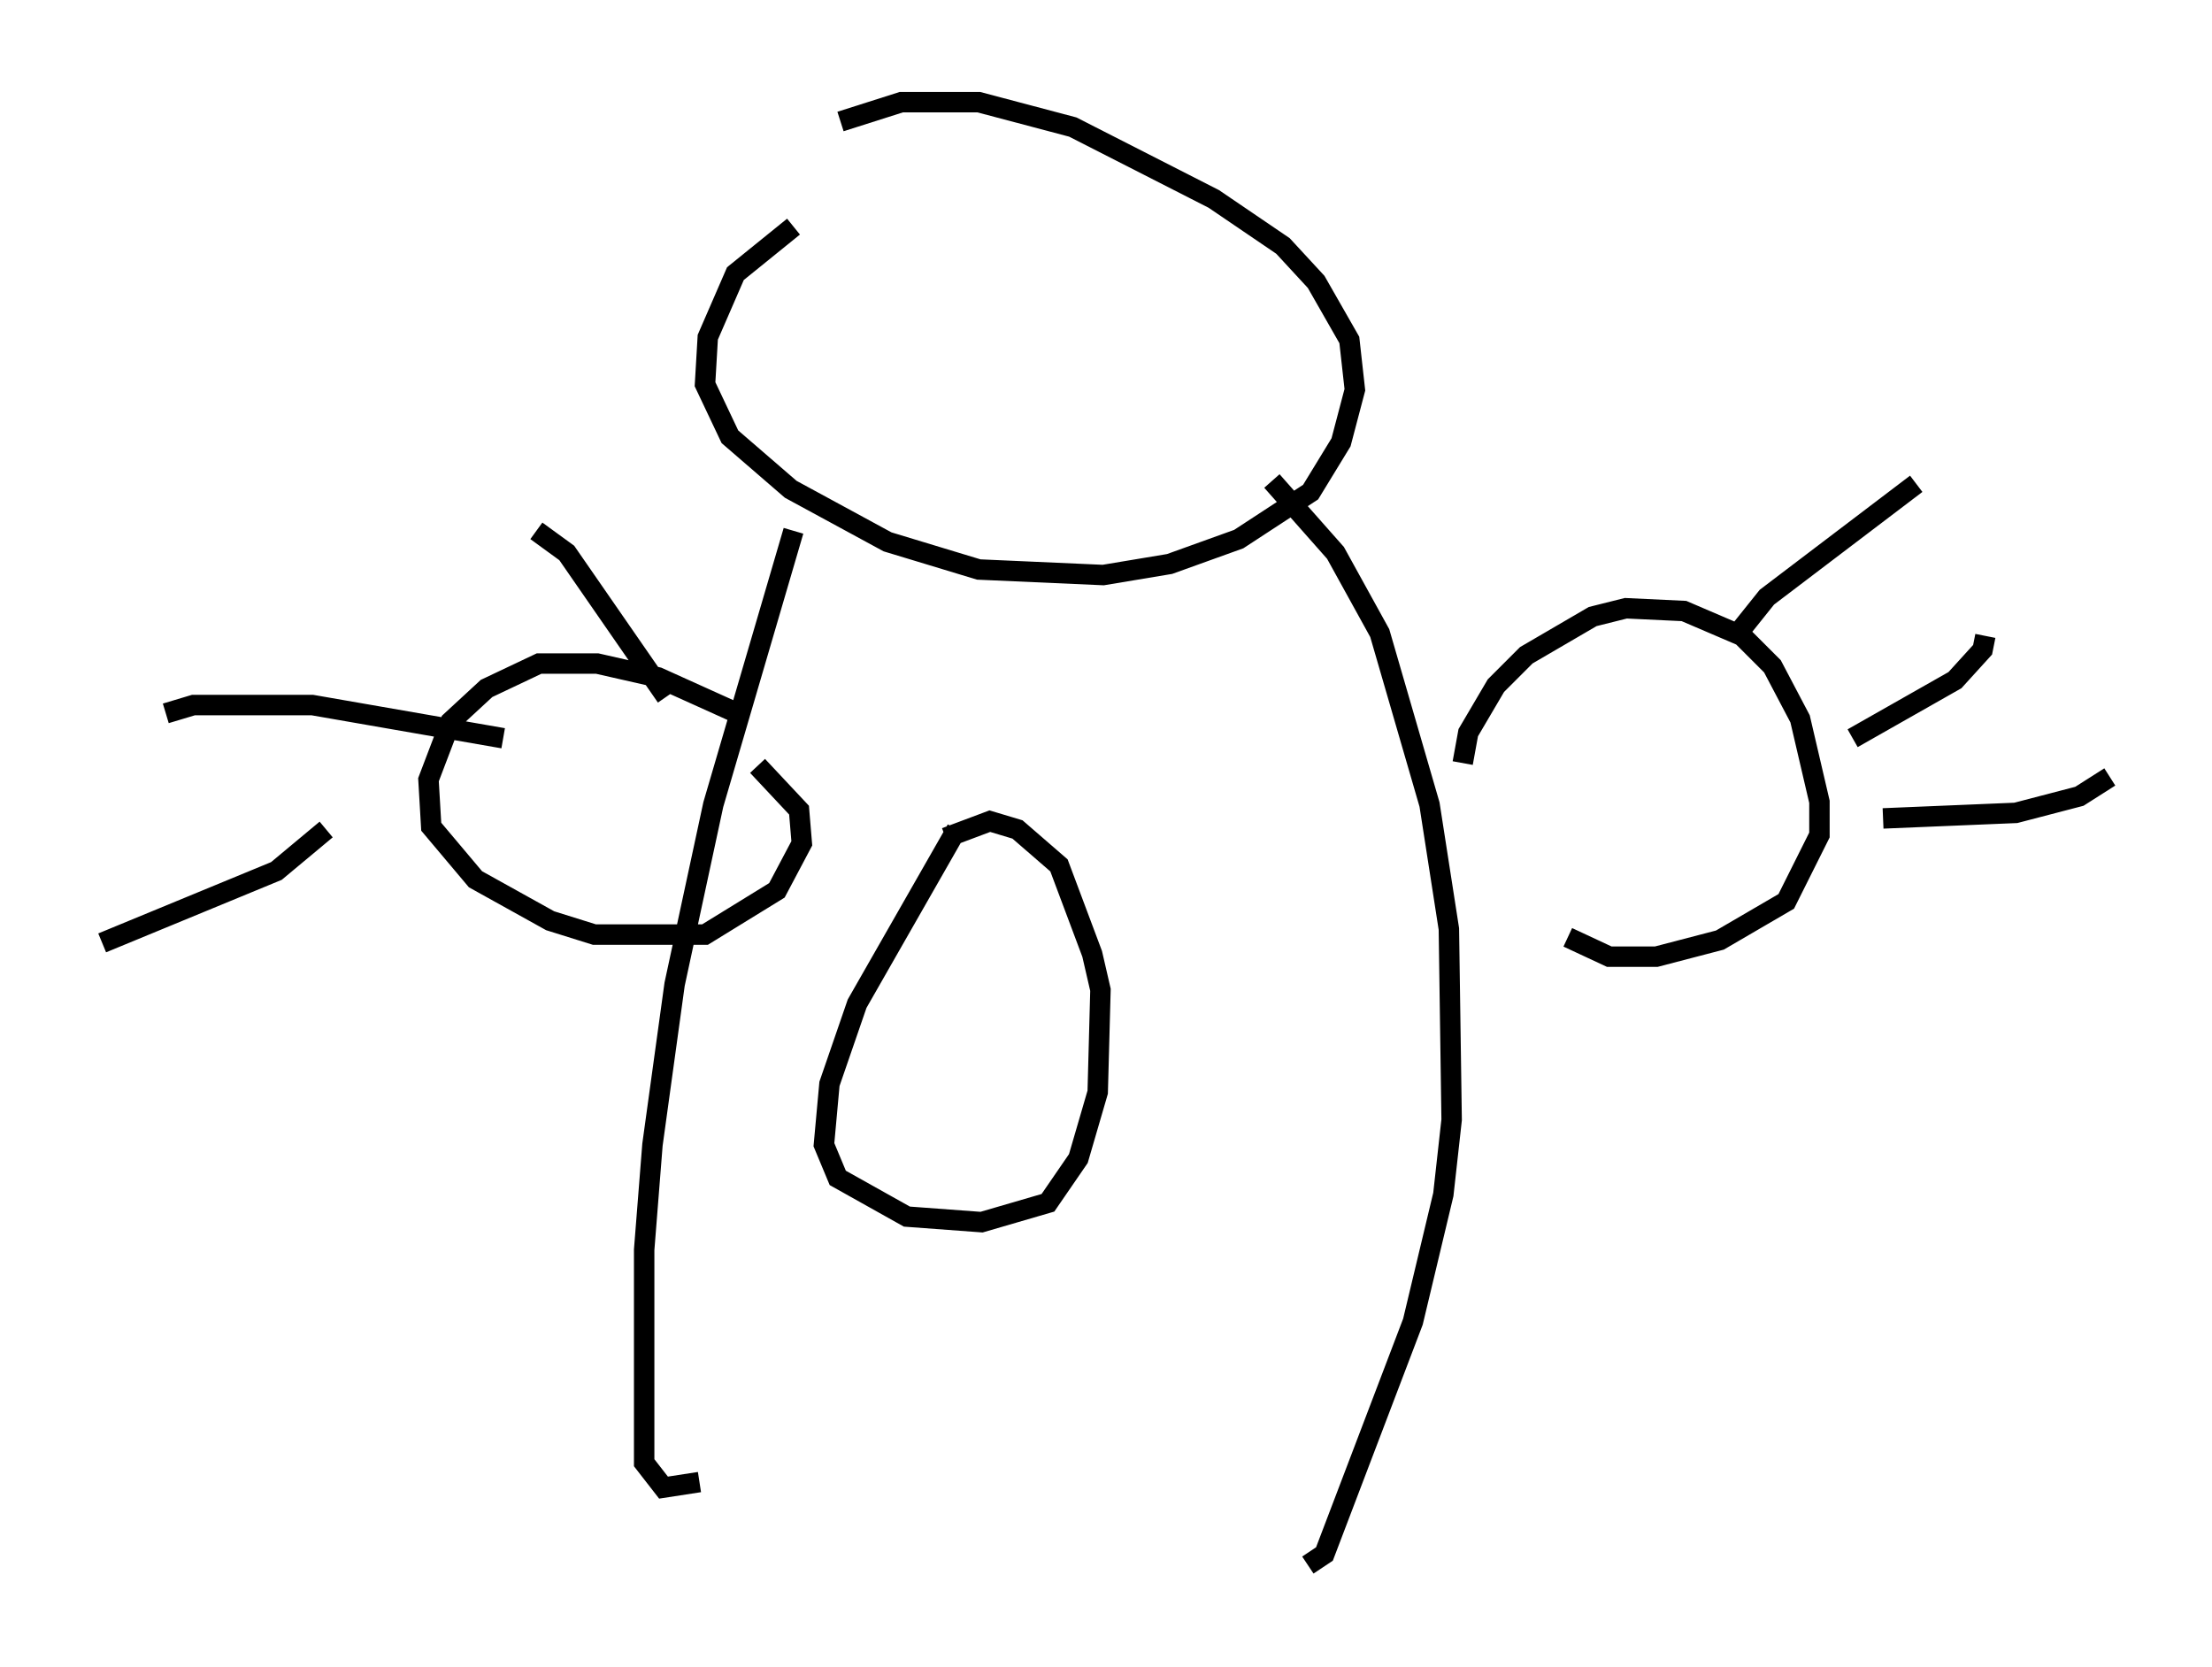 <?xml version="1.0" encoding="utf-8" ?>
<svg baseProfile="full" height="81.582" version="1.1" width="108.24" xmlns="http://www.w3.org/2000/svg" xmlns:ev="http://www.w3.org/2001/xml-events" xmlns:xlink="http://www.w3.org/1999/xlink"><defs /><rect fill="white" height="81.582" width="108.24" x="0" y="0" /><path d="M43.43, 9.195 m-4.601, 1.894 l-2.842, 2.3 -1.353, 3.112 l-0.135, 2.3 1.218, 2.571 l2.977, 2.571 4.736, 2.571 l4.465, 1.353 6.089, 0.271 l3.248, -0.541 3.383, -1.218 l3.518, -2.3 1.488, -2.436 l0.677, -2.571 -0.271, -2.436 l-1.624, -2.842 -1.624, -1.759 l-3.383, -2.3 -6.901, -3.518 l-4.601, -1.218 -3.789, 0.0 l-2.977, 0.947 m-2.3, 20.027 l-3.924, 13.396 -1.894, 8.796 l-1.083, 7.848 -0.406, 5.142 l0.0, 10.419 0.947, 1.218 l1.759, -0.271 m28.011, -48.985 l3.112, 3.518 2.165, 3.924 l2.436, 8.39 0.947, 6.089 l0.135, 9.337 -0.406, 3.654 l-1.488, 6.225 -4.33, 11.367 l-0.812, 0.541 m-17.185, -35.994 l-4.871, 8.525 -1.353, 3.924 l-0.271, 2.977 0.677, 1.624 l3.383, 1.894 3.654, 0.271 l3.248, -0.947 1.488, -2.165 l0.947, -3.248 0.135, -5.007 l-0.406, -1.759 -1.624, -4.33 l-2.03, -1.759 -1.353, -0.406 l-2.165, 0.812 m25.304, -3.654 l0.271, -1.488 1.353, -2.3 l1.488, -1.488 3.248, -1.894 l1.624, -0.406 2.842, 0.135 l2.842, 1.218 1.488, 1.488 l1.353, 2.571 0.947, 4.059 l0.0, 1.624 -1.624, 3.248 l-3.248, 1.894 -3.112, 0.812 l-2.3, 0.0 -2.03, -0.947 m17.05, -22.192 l-7.307, 5.548 -1.624, 2.03 m12.314, -0.135 l-0.135, 0.677 -1.353, 1.488 l-5.007, 2.842 m12.584, 1.894 l-1.488, 0.947 -3.112, 0.812 l-6.495, 0.271 m-55.75, -5.007 l-4.195, -1.894 -2.977, -0.677 l-2.842, 0.0 -2.571, 1.218 l-1.759, 1.624 -1.083, 2.842 l0.135, 2.3 2.165, 2.571 l3.654, 2.03 2.165, 0.677 l5.413, 0.0 3.518, -2.165 l1.218, -2.3 -0.135, -1.624 l-2.03, -2.165 m-4.465, -3.383 l-4.871, -7.036 -1.488, -1.083 m-1.624, 10.149 l-9.337, -1.624 -5.819, 0.0 l-1.353, 0.406 m7.848, 5.683 l-2.436, 2.03 -8.525, 3.518 " fill="none" stroke="black" stroke-width="1" /></svg>